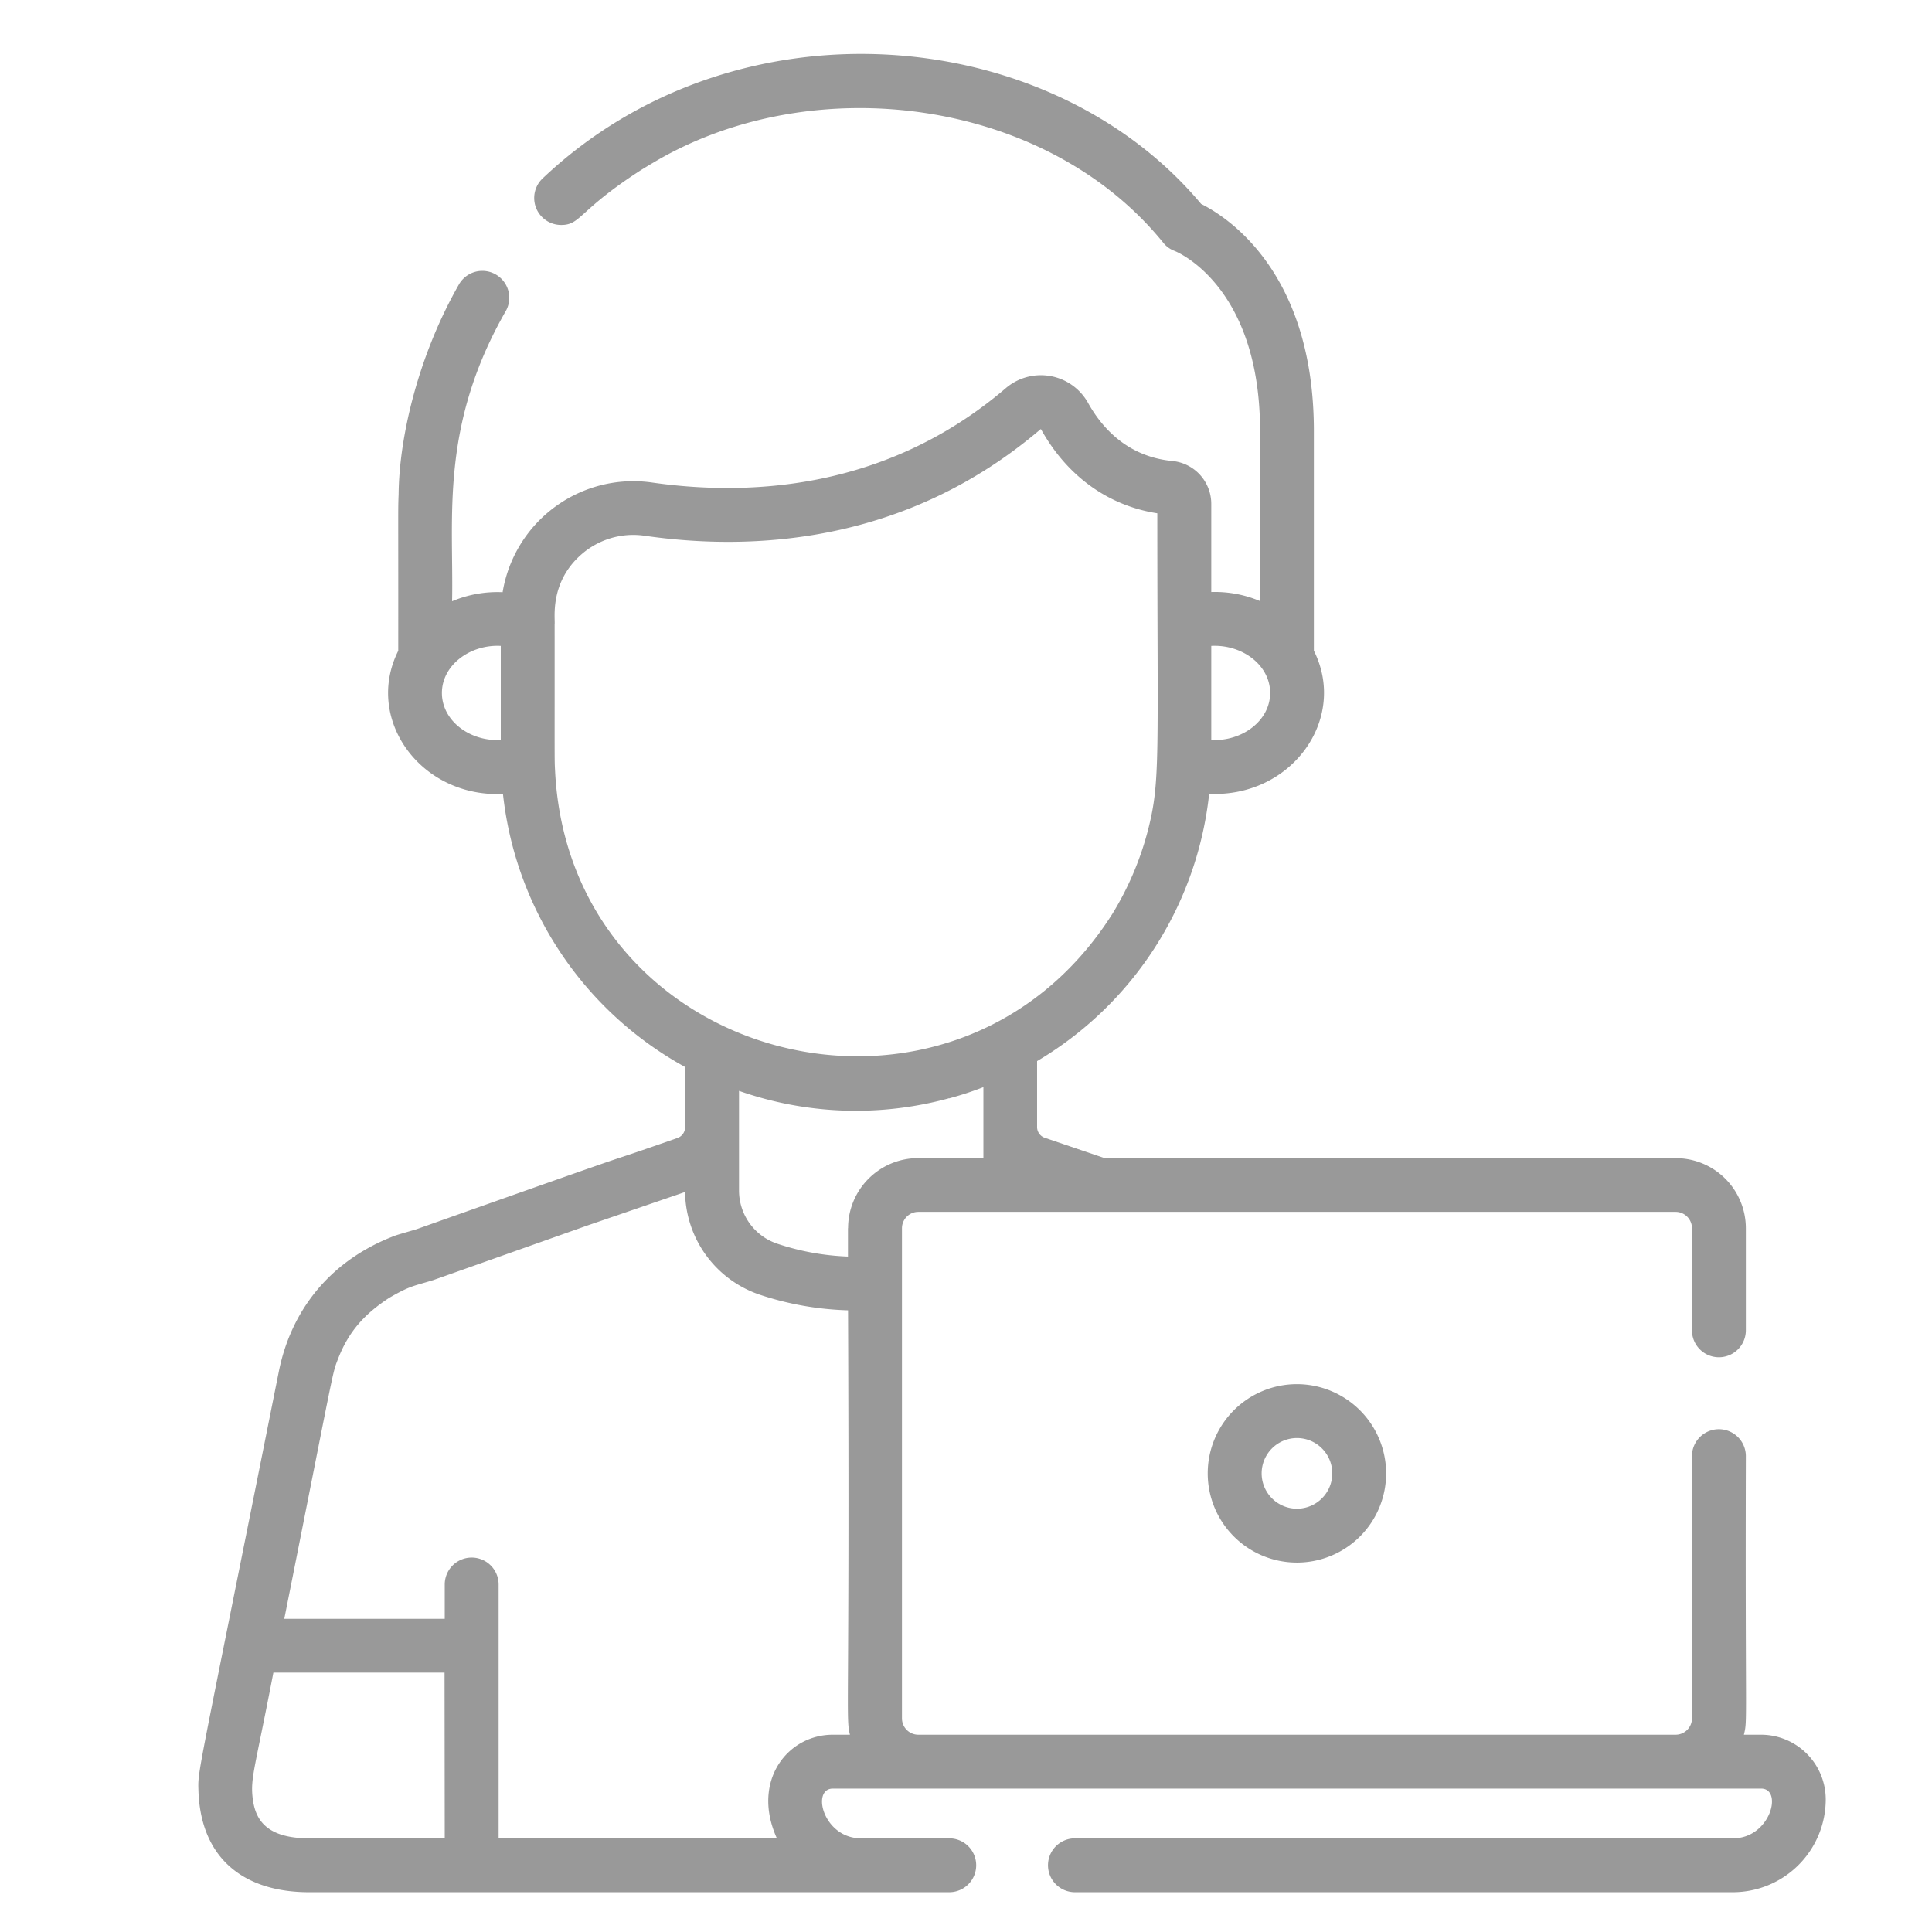 <svg id="Layer_1" data-name="Layer 1" xmlns="http://www.w3.org/2000/svg" viewBox="0 0 512 512"><defs><style>.cls-1{fill:#999;}</style></defs><path class="cls-1" d="M343.71,366.82a23.64,23.64,0,1,0,23.63,23.64A23.66,23.66,0,0,0,343.71,366.82Zm0,33a9.36,9.36,0,1,1,9.36-9.36A9.37,9.37,0,0,1,343.71,399.82Z"/><path class="cls-1" d="M466.7,459.72h-4.55c1-4.11.33-1.1.52-73.82a7.14,7.14,0,0,0-14.28,0v69.54a4.34,4.34,0,0,1-4.28,4.28H243.31a4.34,4.34,0,0,1-4.28-4.28v-130a4.34,4.34,0,0,1,4.28-4.28h200.8a4.34,4.34,0,0,1,4.28,4.28v27.11a7.14,7.14,0,0,0,14.28,0V325.48a18.59,18.59,0,0,0-18.56-18.56H292.76l-15.92-5.41a3,3,0,0,1-2-2.82V281.2a94.05,94.05,0,0,0,45.6-70.83c21.84,1,36.81-19.85,27.75-37.93V114.25c0-42.08-22.89-56.72-29.88-60.21C278,5.91,194.87-1.1,143.8,47.28a7.15,7.15,0,0,0,4.89,12.34c5.25,0,4.45-3.68,20.7-14.24,1.2-.78,3.54-2.16,3.44-2.1C214.92,18,277,25.75,308.29,64.34a6.79,6.79,0,0,0,3,2.16c.93.38,22.64,9.52,22.64,47.75V159.3A30.66,30.66,0,0,0,321,156.89V133.55a11.42,11.42,0,0,0-10.37-11.39c-12-1.16-18.72-9-22.25-15.33a14.32,14.32,0,0,0-21.86-3.94c-31.82,27.2-68.46,28.58-93.6,25a35.11,35.11,0,0,0-39.72,29.05,30.84,30.84,0,0,0-13.39,2.4c.45-22.23-3.33-46.29,14.28-77a7.14,7.14,0,0,0-12.38-7.11c-10.74,18.73-15.93,40.36-16.07,55.74-.18,4.6-.07,2.92-.1,41.5-9.08,18.11,5.95,38.94,27.75,37.93a94.17,94.17,0,0,0,48.26,72.36v16a3,3,0,0,1-2,2.81c-28.29,9.89,5.05-2.13-69.12,24.17-6.48,1.92-5,1.42-7.6,2.46-15.91,6.68-25.74,19.46-28.92,35.18C51.61,475.14,52.45,468.79,52.6,474.87c.7,17.63,12,26.59,29.34,26.59H251.56a7.14,7.14,0,0,0,0-14.28H228.18c-10,0-13.28-13.18-7.46-13.18h246c5.84,0,2.5,13.18-7.45,13.18H284.87a7.14,7.14,0,0,0,0,14.28H459.25a24.63,24.63,0,0,0,24.59-24.6A17.16,17.16,0,0,0,466.7,459.72ZM321,171.17c8.23-.43,15.6,5.11,15.6,12.47s-7.44,12.89-15.6,12.46ZM132.71,196.1c-8.23.44-15.6-5.11-15.6-12.46s7.45-12.9,15.6-12.47Zm14.39,8.2c-.18-3.31-.1-2.11-.12-38.9.22-1.2-1.53-11,7.17-18.54a20.88,20.88,0,0,1,16.7-4.88c28.05,4.05,69,2.43,104.92-28.24l.1,0c6.9,12.42,17.78,20.26,30.83,22.29,0,64.51.84,70.8-2.37,83.57a81.49,81.49,0,0,1-9.52,22.55C252.92,308.37,151,282.35,147.1,204.3ZM117.86,487.18H81.94c-12.22,0-14.41-5.78-15-10.82-.57-5.25.6-7.61,5.51-33.1h45.36Zm102.86-27.46h0C209.12,459.72,200,471,205,485c.21.58.55,1.47.88,2.17H132.14V419.91a7.14,7.14,0,1,0-14.28,0V429H75.34C88.81,361.41,88,364.24,89.5,360.34c2.94-7.71,7.32-12.23,13.6-16.37,5.58-3.22,6.22-3.05,11.46-4.65.38-.1-2.14.77,41.14-14.56h0l25.85-8.87a29.12,29.12,0,0,0,19.87,27.25,81.12,81.12,0,0,0,23.32,4.11c.45,108.61-.65,107.63.5,112.47Zm4-134.24V333A66.71,66.71,0,0,1,206,329.6a14.86,14.86,0,0,1-10.15-14.12c0-17.32,0-6.74,0-26.39a93.53,93.53,0,0,0,55.5,2v-.05l.09,0,0,.06a89,89,0,0,0,9.17-3v18.81H243.31A18.58,18.58,0,0,0,224.75,325.48Z"/></svg>